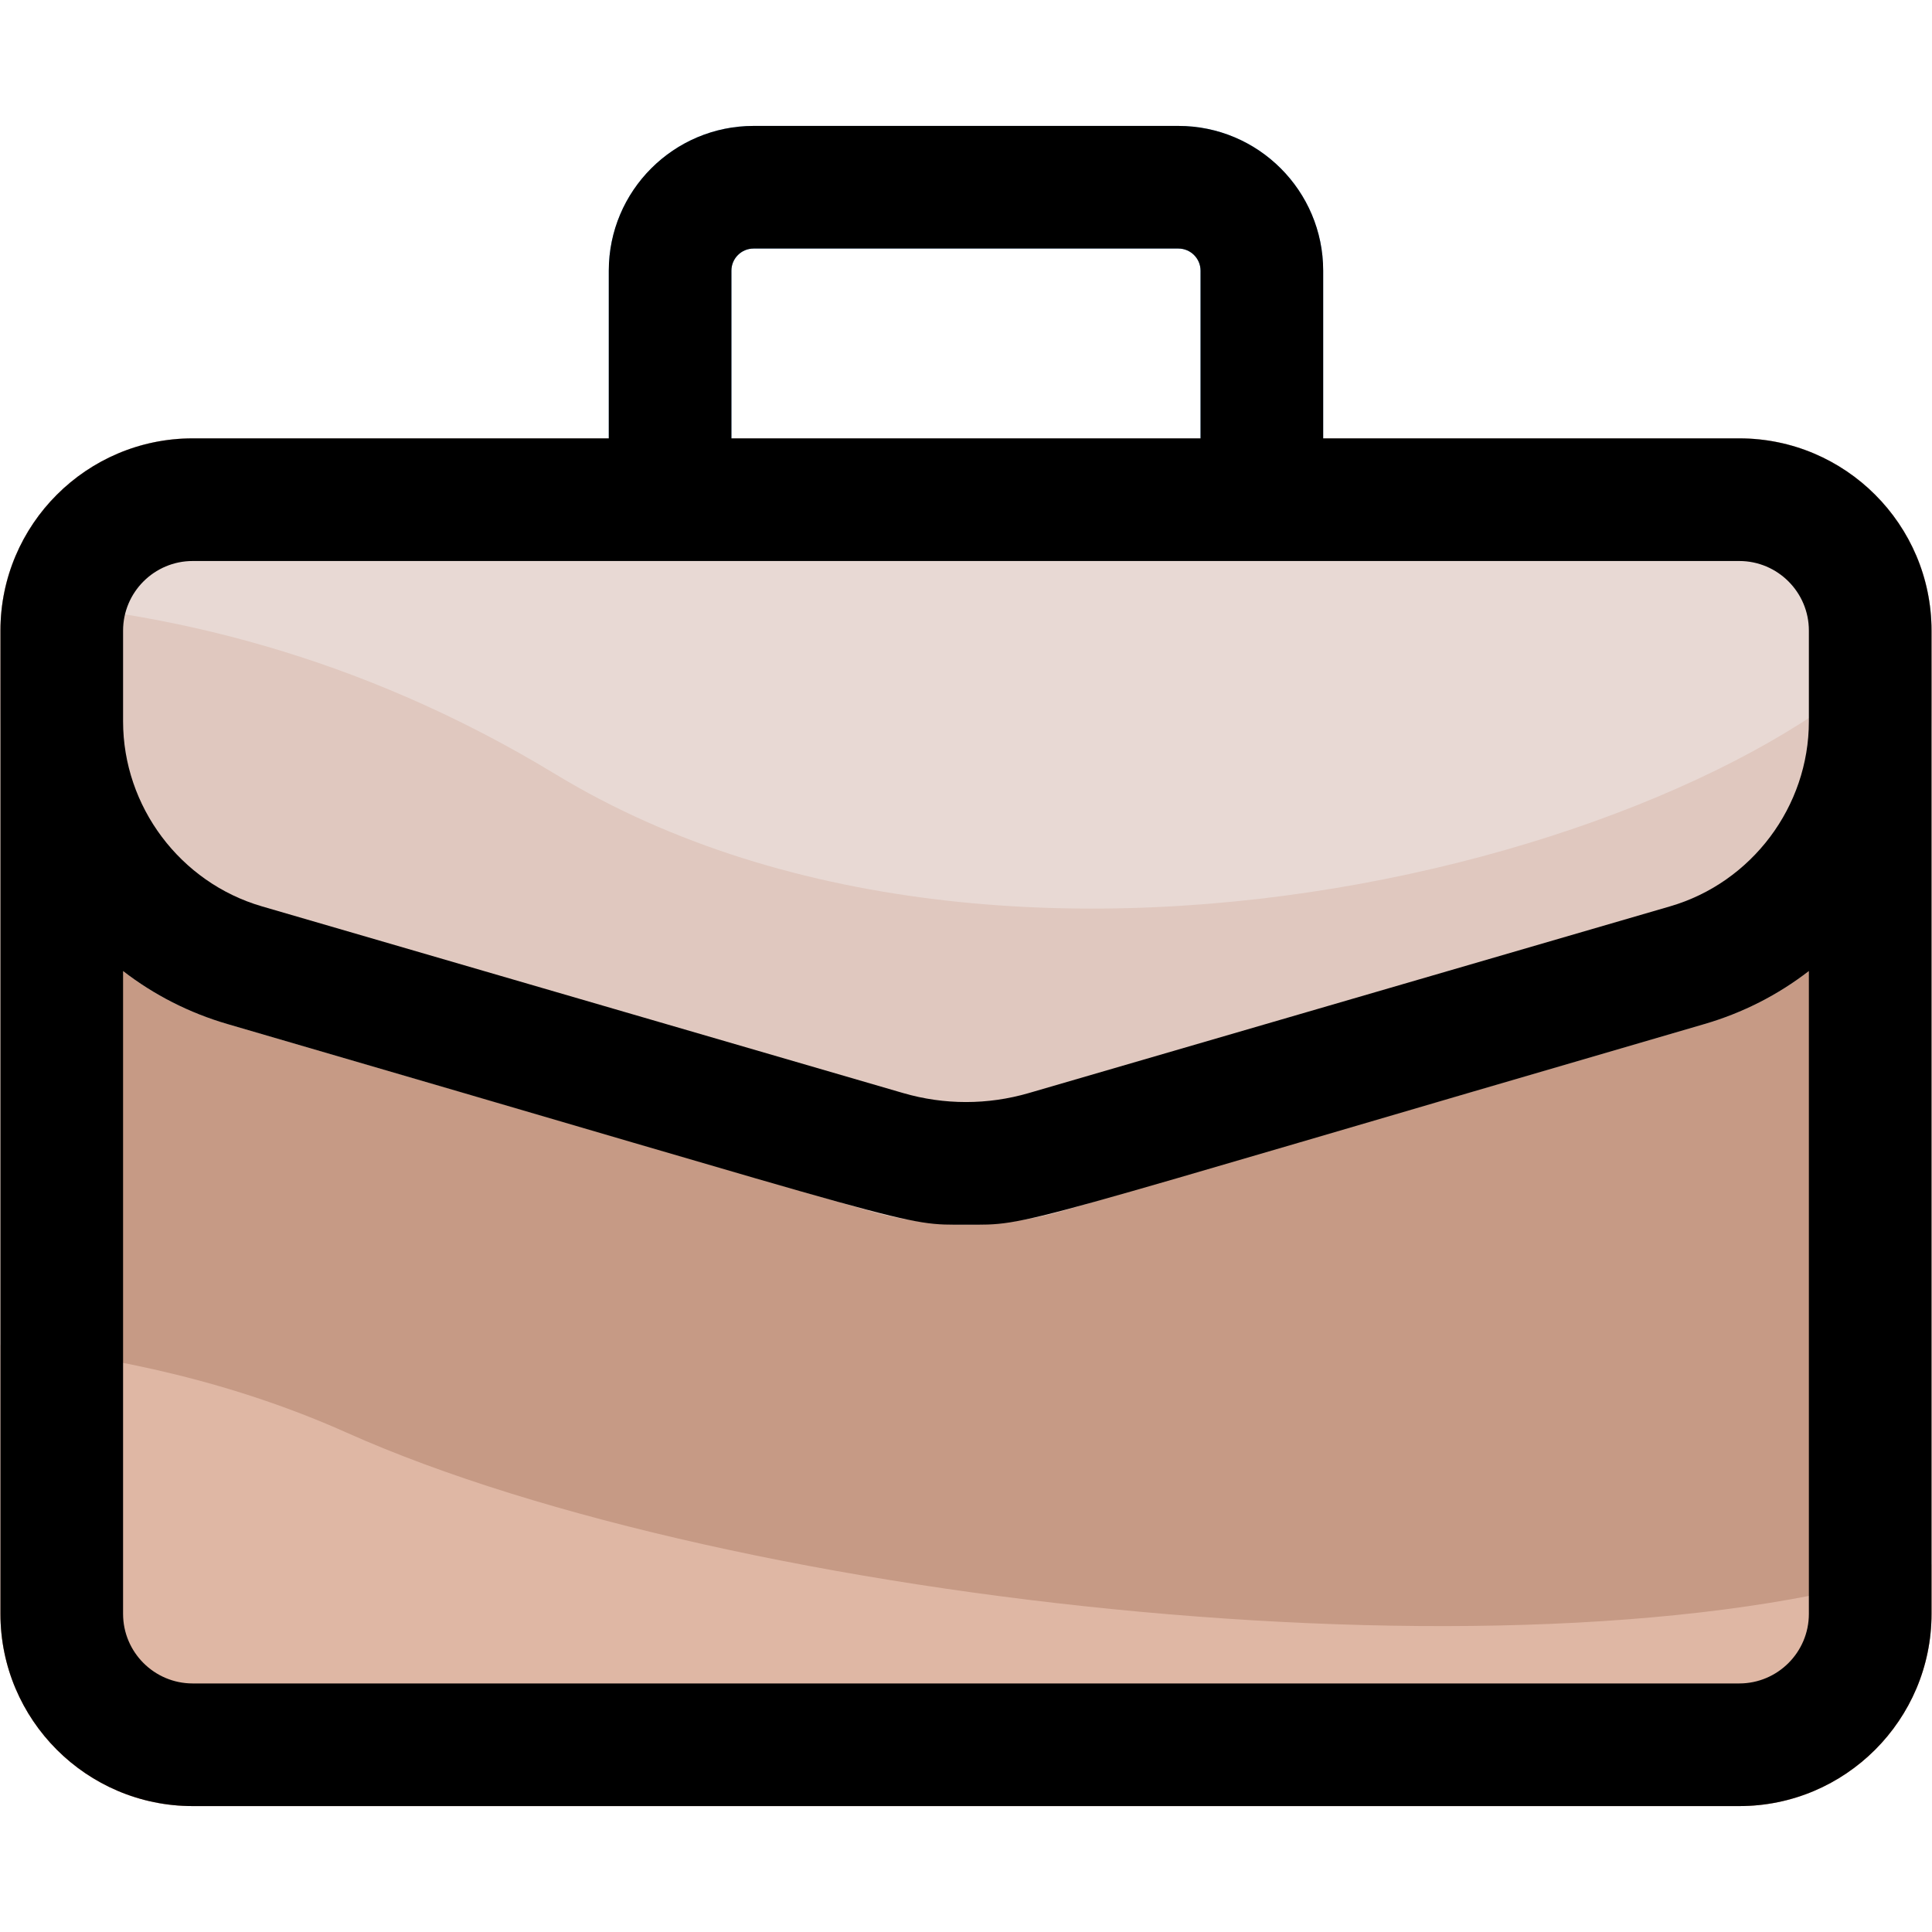 <svg id="Layer_1" enable-background="new 0 0 504.131 504.131" height="512" viewBox="0 0 504.131 504.131" width="512" xmlns="http://www.w3.org/2000/svg"><path d="m453.844 114.387h-403.566c-27.659 0-50.162 22.503-50.162 50.162v256.563c0 27.659 22.502 50.161 50.162 50.161h403.565c27.659 0 50.162-22.502 50.162-50.161v-256.563c0-27.659-22.502-50.162-50.161-50.162z" fill="#c69a85"/><path d="m329.268 146.387h-154.414c-8.836 0-16-7.163-16-16v-59.751c0-20.832 16.948-37.779 37.78-37.779h110.854c20.832 0 37.78 16.947 37.78 37.779v59.751c0 8.837-7.164 16-16 16zm-138.414-32h122.414v-43.751c0-3.187-2.593-5.779-5.78-5.779h-110.854c-3.187 0-5.78 2.593-5.78 5.779z" fill="#80b9ed"/><path d="m453.844 114.387h-403.566c-27.659 0-50.162 22.503-50.162 50.162 0 25.124-2.573 47.687 16.466 73.061 10.772 14.356 25.575 24.597 42.808 29.614l167.344 48.723c16.567 4.823 34.082 4.825 50.652 0l167.344-48.723c17.233-5.018 32.036-15.258 42.808-29.614 19.125-25.488 16.466-48.283 16.466-73.061.001-27.659-22.501-50.162-50.16-50.162z" fill="#e0c8bf"/><path d="m453.844 114.387h-403.566c-25.015 0-45.808 18.407-49.556 42.387 41.488 2.466 92.287 13.715 144.126 45.189 122.509 74.381 318.076 16.519 358.784-43.433-2.986-24.83-24.168-44.143-49.788-44.143z" fill="#e8d9d4"/><path d="m90.492 373.845c-28.974-12.953-59.924-19.892-90.375-22.916v70.184c0 27.659 22.502 50.161 50.162 50.161h403.565c27.659 0 50.162-22.502 50.162-50.161v-12.901c-99.942 33.736-312.72 10.694-413.514-34.367z" fill="#dfb7a4"/><path d="m453.844 114.387h-108.576v-43.751c0-20.832-16.948-37.779-37.78-37.779h-110.854c-20.832 0-37.78 16.947-37.78 37.779v43.751h-108.576c-27.659 0-50.162 22.503-50.162 50.162v256.563c0 27.659 22.502 50.161 50.162 50.161h403.565c27.659 0 50.162-22.502 50.162-50.161v-256.563c0-27.659-22.502-50.162-50.161-50.162zm-262.99-43.751c0-3.187 2.593-5.779 5.78-5.779h110.854c3.187 0 5.78 2.593 5.78 5.779v43.751h-122.414zm-158.738 93.913c0-10.015 8.147-18.162 18.162-18.162h403.565c10.014 0 18.162 8.147 18.162 18.162v23.681c0 22.212-14.894 42.061-36.22 48.27l-167.345 48.723c-10.715 3.121-22.043 3.121-32.76 0l-167.344-48.723c-21.326-6.209-36.22-26.058-36.22-48.27zm421.728 274.725h-403.566c-10.014 0-18.162-8.147-18.162-18.161v-167.734c8.063 6.232 17.254 10.927 27.274 13.845 184.859 53.822 175.358 52.341 192.67 52.341 17.541 0 7.595 1.544 192.67-52.341 10.021-2.918 19.212-7.613 27.274-13.845v167.733c.001 10.015-8.146 18.162-18.16 18.162z"/></svg>